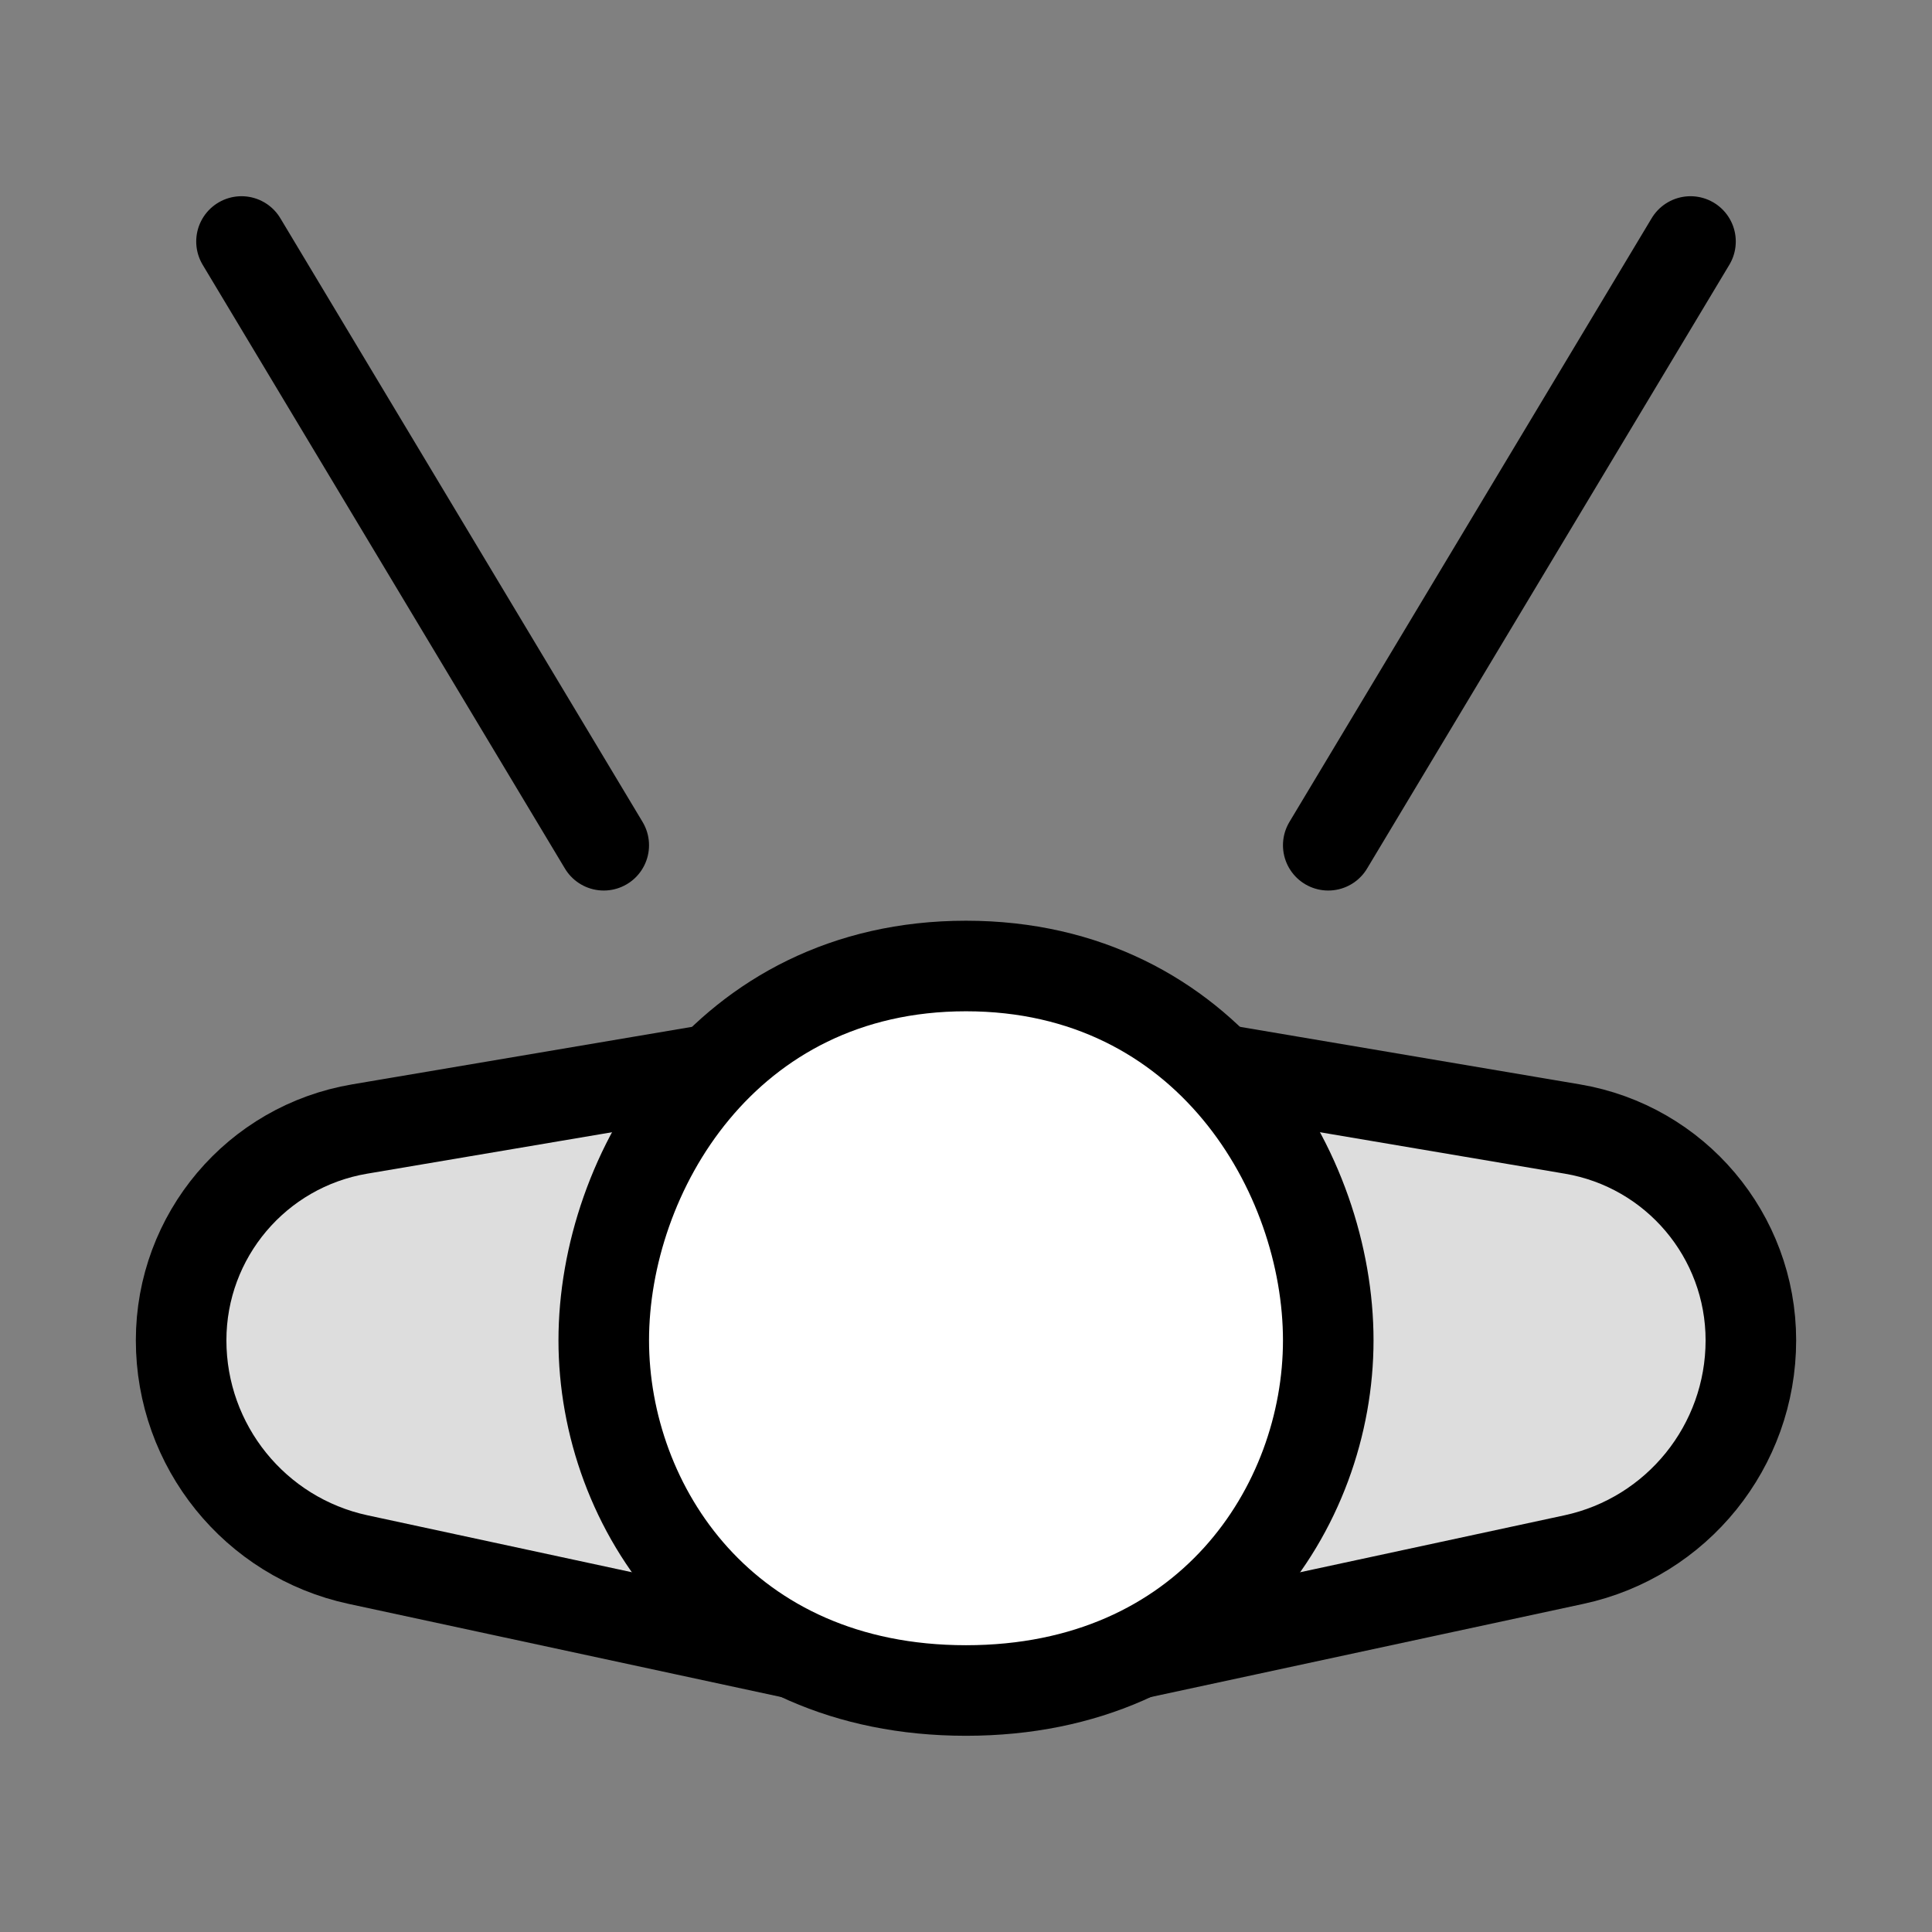 <?xml version="1.0" encoding="UTF-8"?>
<svg width="16px" height="16px" viewBox="0 0 16 16" version="1.1" xmlns="http://www.w3.org/2000/svg" xmlns:xlink="http://www.w3.org/1999/xlink">
    <rect x="0" y="0" width="16" height="16" fill="#808080" stroke="none"/>
    <title>vue3D/view3d-modify-observer</title>
    <g id="vue3D/view3d-modify-observer" stroke="none" stroke-width="1" fill="none" fill-rule="evenodd">
        <g id="Group" fill="#DDDDDD" fill-rule="nonzero" opacity="0">
            <g id="Rectangle-Copy-25">
                <rect x="0" y="0" width="16" height="16"></rect>
            </g>
        </g>
        <g id="Group-3" transform="translate(1.5, 1.1)" fill-rule="nonzero" stroke="#000000" stroke-linecap="round" stroke-linejoin="round" stroke-width="0.75">
            <path d="M1.479,8.25 L5.999,7.485 C6.331,7.429 6.669,7.429 7.001,7.485 L11.521,8.25 C12.375,8.394 13,9.134 13,10 C13,10.875 12.389,11.632 11.534,11.816 L7.132,12.764 C6.715,12.854 6.285,12.854 5.868,12.764 L1.466,11.816 C0.611,11.632 4.95812942e-16,10.875 0,10 C-1.06066767e-16,9.134 0.625,8.394 1.479,8.25 Z" id="Rectangle" fill="#DDDDDD"></path>
            <path d="M6.5,12.9 C8.5,12.9 9.5,11.381 9.5,10 C9.5,8.619 8.5,6.9 6.5,6.9 C4.5,6.9 3.5,8.619 3.5,10 C3.5,11.381 4.5,12.9 6.5,12.9 Z" id="Oval" fill="#FFFFFF"></path>
            <path d="M0.5,0.9 L3.5,5.9 M9.5,5.9 L12.5,0.9" id="Shape"></path>
        </g>
    </g>
</svg>